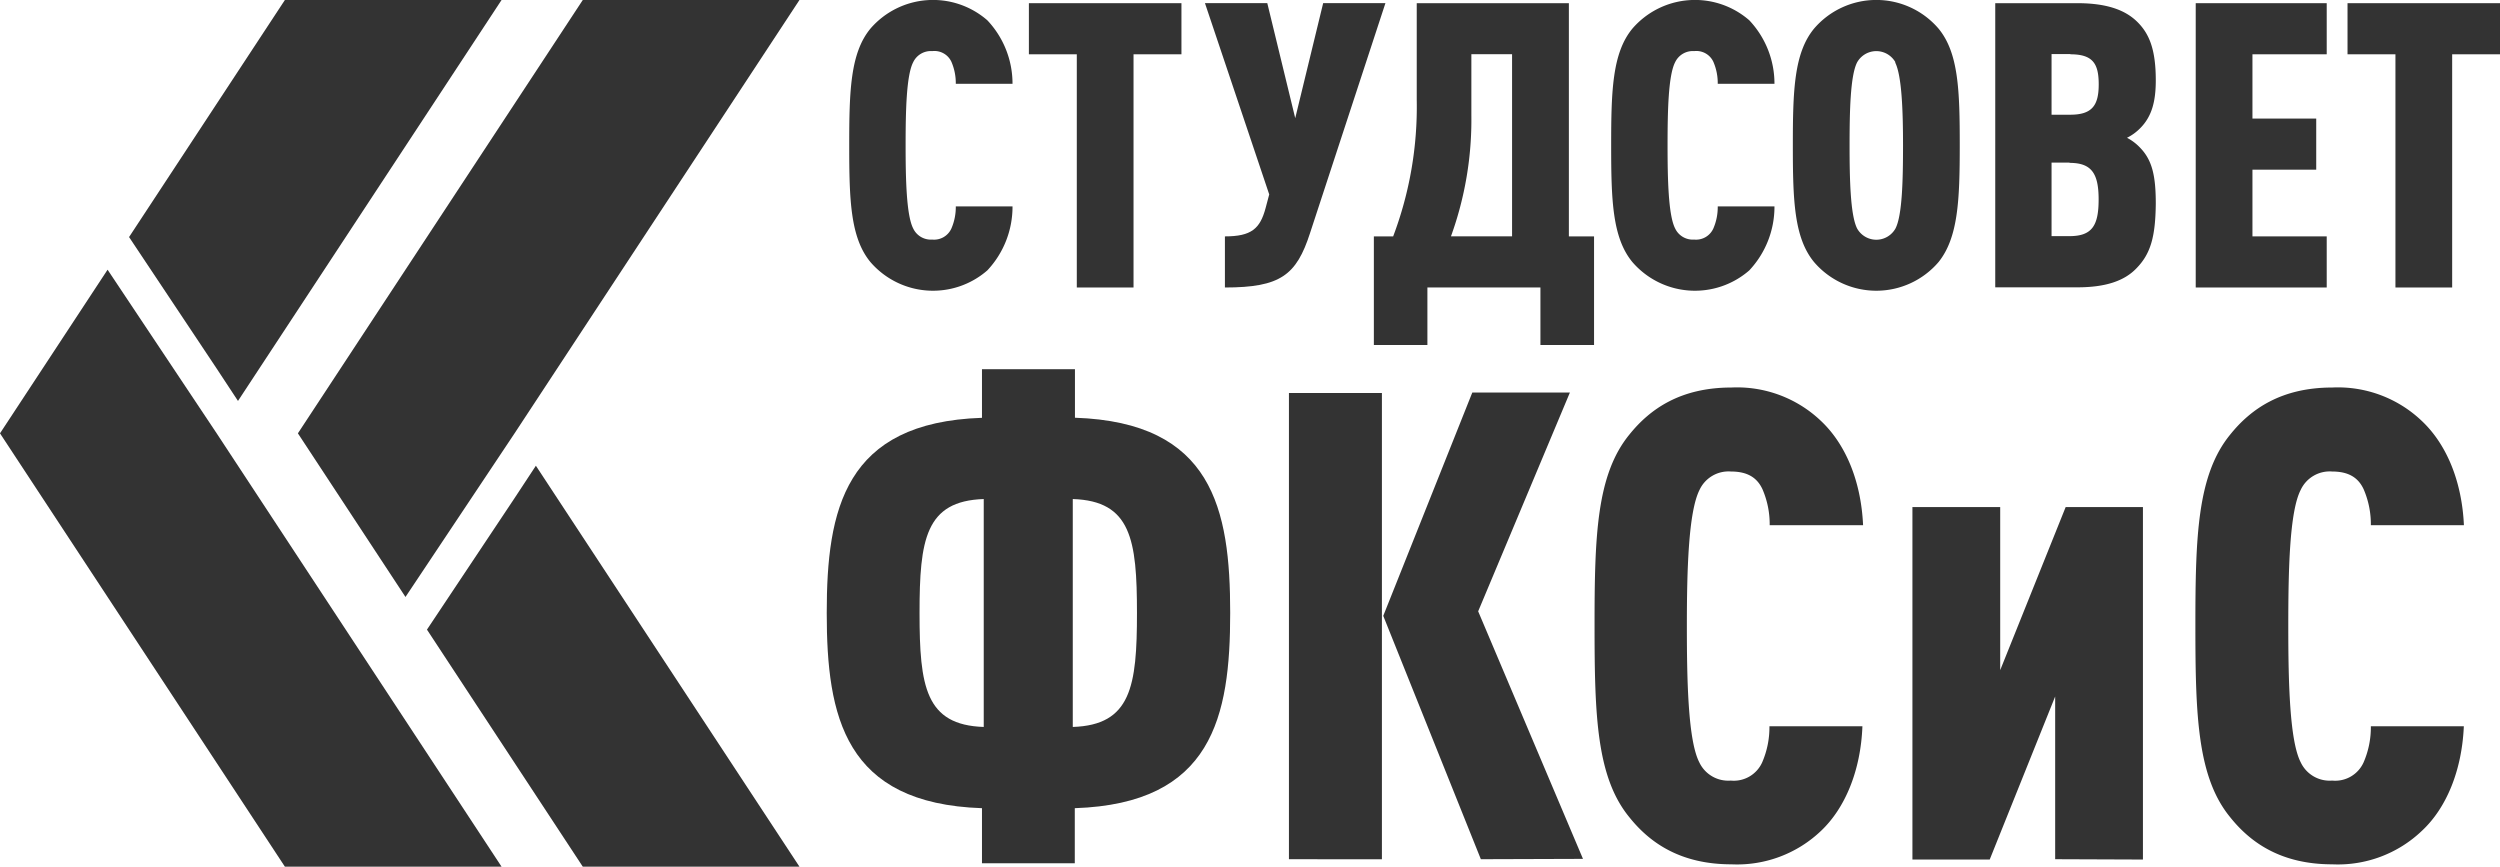 <svg xmlns="http://www.w3.org/2000/svg" viewBox="0 0 297.92 103.28"><defs><style>.cls-1{isolation:isolate;}.cls-2,.cls-3{fill:#333;}.cls-3{mix-blend-mode:darken;}</style></defs><title>studsovet--mono</title><g class="cls-1"><g id="Layer_1" data-name="Layer 1"><g id="_Group_" data-name="&lt;Group&gt;"><g id="_Group_2" data-name="&lt;Group&gt;"><g id="_Group_3" data-name="&lt;Group&gt;"><polygon id="_Path_" data-name="&lt;Path&gt;" class="cls-2" points="95.27 0 69.45 0 35.5 51.64 48.32 71.14 61.32 51.64 95.27 0"/><g id="_Group_4" data-name="&lt;Group&gt;"><polygon id="_Path_2" data-name="&lt;Path&gt;" class="cls-2" points="61.32 59.36 50.88 75.03 69.45 103.28 95.27 103.28 63.86 55.5 61.32 59.36"/></g></g><line id="_Path_3" data-name="&lt;Path&gt;" class="cls-3" x1="61.32" y1="51.64" x2="48.32" y2="71.14"/></g><g id="_Group_5" data-name="&lt;Group&gt;"><g id="_Group_6" data-name="&lt;Group&gt;"><polygon id="_Path_4" data-name="&lt;Path&gt;" class="cls-2" points="59.77 103.28 33.95 103.28 0 51.64 12.82 32.14 25.82 51.64 59.77 103.28"/><g id="_Group_7" data-name="&lt;Group&gt;"><polygon id="_Path_5" data-name="&lt;Path&gt;" class="cls-2" points="25.82 43.92 15.38 28.25 33.95 0 59.77 0 28.36 47.78 25.82 43.92"/></g></g><line id="_Path_6" data-name="&lt;Path&gt;" class="cls-3" x1="25.82" y1="51.64" x2="12.82" y2="32.14"/></g><g id="_Group_8" data-name="&lt;Group&gt;"><path id="_Compound_Path_" data-name="&lt;Compound Path&gt;" class="cls-2" d="M400.06,342.31v6.56H389v-6.56c-16.39-.55-18.5-10.93-18.5-23.26s2.11-22.71,18.5-23.26V290h11.08v5.78c16.39.55,18.5,10.85,18.5,23.26S416.45,341.76,400.06,342.31Zm-10.85-36.84c-6.95.23-7.65,4.84-7.65,13.58s.7,13.35,7.65,13.58Zm10.61,0v27.16c6.95-.23,7.65-4.84,7.65-13.58S406.77,305.7,399.83,305.47Z" transform="translate(-271.98 -246)"/><path id="_Compound_Path_2" data-name="&lt;Compound Path&gt;" class="cls-2" d="M425.58,348.39V292.83h11.08v55.57Zm22.87,0-11.63-29,10.61-26.61h11.63l-10.93,26.07,12.49,29.5Z" transform="translate(-271.98 -246)"/><path id="_Compound_Path_3" data-name="&lt;Compound Path&gt;" class="cls-2" d="M489,345a14.49,14.49,0,0,1-10.69,4c-6,0-9.68-2.5-12.17-5.62-3.9-4.76-4.14-12.1-4.14-22.79s.23-18,4.14-22.79c2.5-3.12,6.17-5.62,12.17-5.62a14.49,14.49,0,0,1,10.69,4c2.89,2.73,4.76,7.1,5,12.41H482.87a10.52,10.52,0,0,0-.86-4.29c-.62-1.33-1.72-2.11-3.75-2.11a3.81,3.81,0,0,0-3.75,2.19C473.19,307,473,313.9,473,320.61s.16,13.66,1.48,16.23a3.81,3.81,0,0,0,3.75,2.18,3.71,3.71,0,0,0,3.75-2.18,10.52,10.52,0,0,0,.86-4.29h11.08C493.72,337.86,491.84,342.31,489,345Z" transform="translate(-271.98 -246)"/><path id="_Compound_Path_4" data-name="&lt;Compound Path&gt;" class="cls-2" d="M516.89,348.39V329l-7.8,19.43h-9.21v-42h10.46v19.43l7.8-19.43h9.21v42Z" transform="translate(-271.98 -246)"/><path id="_Compound_Path_5" data-name="&lt;Compound Path&gt;" class="cls-2" d="M560.6,345a14.49,14.49,0,0,1-10.69,4c-6,0-9.68-2.5-12.17-5.62-3.9-4.76-4.14-12.1-4.14-22.79s.23-18,4.14-22.79c2.5-3.12,6.17-5.62,12.17-5.62a14.49,14.49,0,0,1,10.69,4c2.89,2.73,4.76,7.1,5,12.41H554.51a10.52,10.52,0,0,0-.86-4.29c-.62-1.33-1.72-2.11-3.75-2.11a3.81,3.81,0,0,0-3.75,2.19c-1.33,2.58-1.48,9.52-1.48,16.23s.16,13.66,1.48,16.23a3.81,3.81,0,0,0,3.75,2.18,3.71,3.71,0,0,0,3.75-2.18,10.52,10.52,0,0,0,.86-4.29h11.08C565.36,337.86,563.49,342.31,560.6,345Z" transform="translate(-271.98 -246)"/></g><g id="_Group_9" data-name="&lt;Group&gt;"><path id="_Compound_Path_6" data-name="&lt;Compound Path&gt;" class="cls-2" d="M389.64,278.22a9.85,9.85,0,0,1-13.94-1c-2.38-2.9-2.52-7.38-2.52-13.9s.14-11,2.52-13.9a9.85,9.85,0,0,1,13.94-1,11,11,0,0,1,3,7.57h-6.76a6.42,6.42,0,0,0-.52-2.62,2.23,2.23,0,0,0-2.28-1.28,2.33,2.33,0,0,0-2.28,1.33c-.81,1.57-.9,5.81-.9,9.9s.1,8.33.9,9.9a2.33,2.33,0,0,0,2.28,1.33,2.26,2.26,0,0,0,2.28-1.33,6.42,6.42,0,0,0,.52-2.62h6.76A11.08,11.08,0,0,1,389.64,278.22Z" transform="translate(-271.98 -246)"/><path id="_Compound_Path_7" data-name="&lt;Compound Path&gt;" class="cls-2" d="M407.06,252.47v27.79H400.3V252.47h-5.71v-6.09h18.18v6.09Z" transform="translate(-271.98 -246)"/><path id="_Compound_Path_8" data-name="&lt;Compound Path&gt;" class="cls-2" d="M428.09,273.79c-1.62,5-3.52,6.47-10.14,6.47v-6.09c3.14,0,4.19-.9,4.85-3.38l.43-1.62-7.66-22.8H423l3.33,13.71,3.33-13.71h7.42Z" transform="translate(-271.98 -246)"/><path id="_Compound_Path_9" data-name="&lt;Compound Path&gt;" class="cls-2" d="M455.55,287.11v-6.85H442.08v6.85h-6.38V274.17H438a43.65,43.65,0,0,0,2.81-16.28V246.38h18.13v27.79h3v12.94Zm-3.38-34.65h-4.85v7.28a40.78,40.78,0,0,1-2.43,14.42h7.28Z" transform="translate(-271.98 -246)"/><path id="_Compound_Path_10" data-name="&lt;Compound Path&gt;" class="cls-2" d="M480.44,278.22a9.85,9.85,0,0,1-13.94-1c-2.38-2.9-2.52-7.38-2.52-13.9s.14-11,2.52-13.9a9.85,9.85,0,0,1,13.94-1,11,11,0,0,1,3,7.57h-6.76a6.41,6.41,0,0,0-.52-2.62,2.23,2.23,0,0,0-2.28-1.28,2.33,2.33,0,0,0-2.28,1.33c-.81,1.57-.9,5.81-.9,9.9s.1,8.33.9,9.9a2.33,2.33,0,0,0,2.28,1.33,2.26,2.26,0,0,0,2.28-1.33,6.41,6.41,0,0,0,.52-2.62h6.76A11.08,11.08,0,0,1,480.44,278.22Z" transform="translate(-271.98 -246)"/><path id="_Compound_Path_11" data-name="&lt;Compound Path&gt;" class="cls-2" d="M503,277.22a9.76,9.76,0,0,1-14.85,0c-2.38-2.9-2.52-7.38-2.52-13.9s.14-11,2.52-13.9a9.76,9.76,0,0,1,14.85,0c2.38,2.9,2.52,7.38,2.52,13.9S505.33,274.31,503,277.22Zm-5.14-23.79a2.62,2.62,0,0,0-4.57,0c-.81,1.57-.9,5.81-.9,9.9s.1,8.33.9,9.9a2.62,2.62,0,0,0,4.57,0c.81-1.57.9-5.81.9-9.9S498.62,255,497.81,253.42Z" transform="translate(-271.98 -246)"/><path id="_Compound_Path_12" data-name="&lt;Compound Path&gt;" class="cls-2" d="M526.55,278c-1.43,1.48-3.66,2.24-7,2.24h-9.8V246.38h9.8c3.38,0,5.62.76,7.09,2.19s2.24,3.33,2.24,7c0,2.43-.43,4.28-1.86,5.71a5.82,5.82,0,0,1-1.57,1.14,5.92,5.92,0,0,1,1.57,1.19c1.43,1.48,1.86,3.33,1.86,6.66C528.84,274.22,528.27,276.26,526.55,278Zm-7.85-25.56h-2.24v7.23h2.24c2.62,0,3.38-1.14,3.38-3.62S521.37,252.47,518.7,252.47Zm-.1,12.94h-2.14v8.76h2.14c2.71,0,3.47-1.28,3.47-4.38S521.22,265.41,518.61,265.41Z" transform="translate(-271.98 -246)"/><path id="_Compound_Path_13" data-name="&lt;Compound Path&gt;" class="cls-2" d="M533.64,280.26V246.38h15.61v6.09H540.4v7.66H548v6.09H540.4v7.95h8.85v6.09Z" transform="translate(-271.98 -246)"/><path id="_Compound_Path_14" data-name="&lt;Compound Path&gt;" class="cls-2" d="M564.2,252.47v27.79h-6.76V252.47h-5.71v-6.09h18.18v6.09Z" transform="translate(-271.98 -246)"/></g></g></g></g></svg>